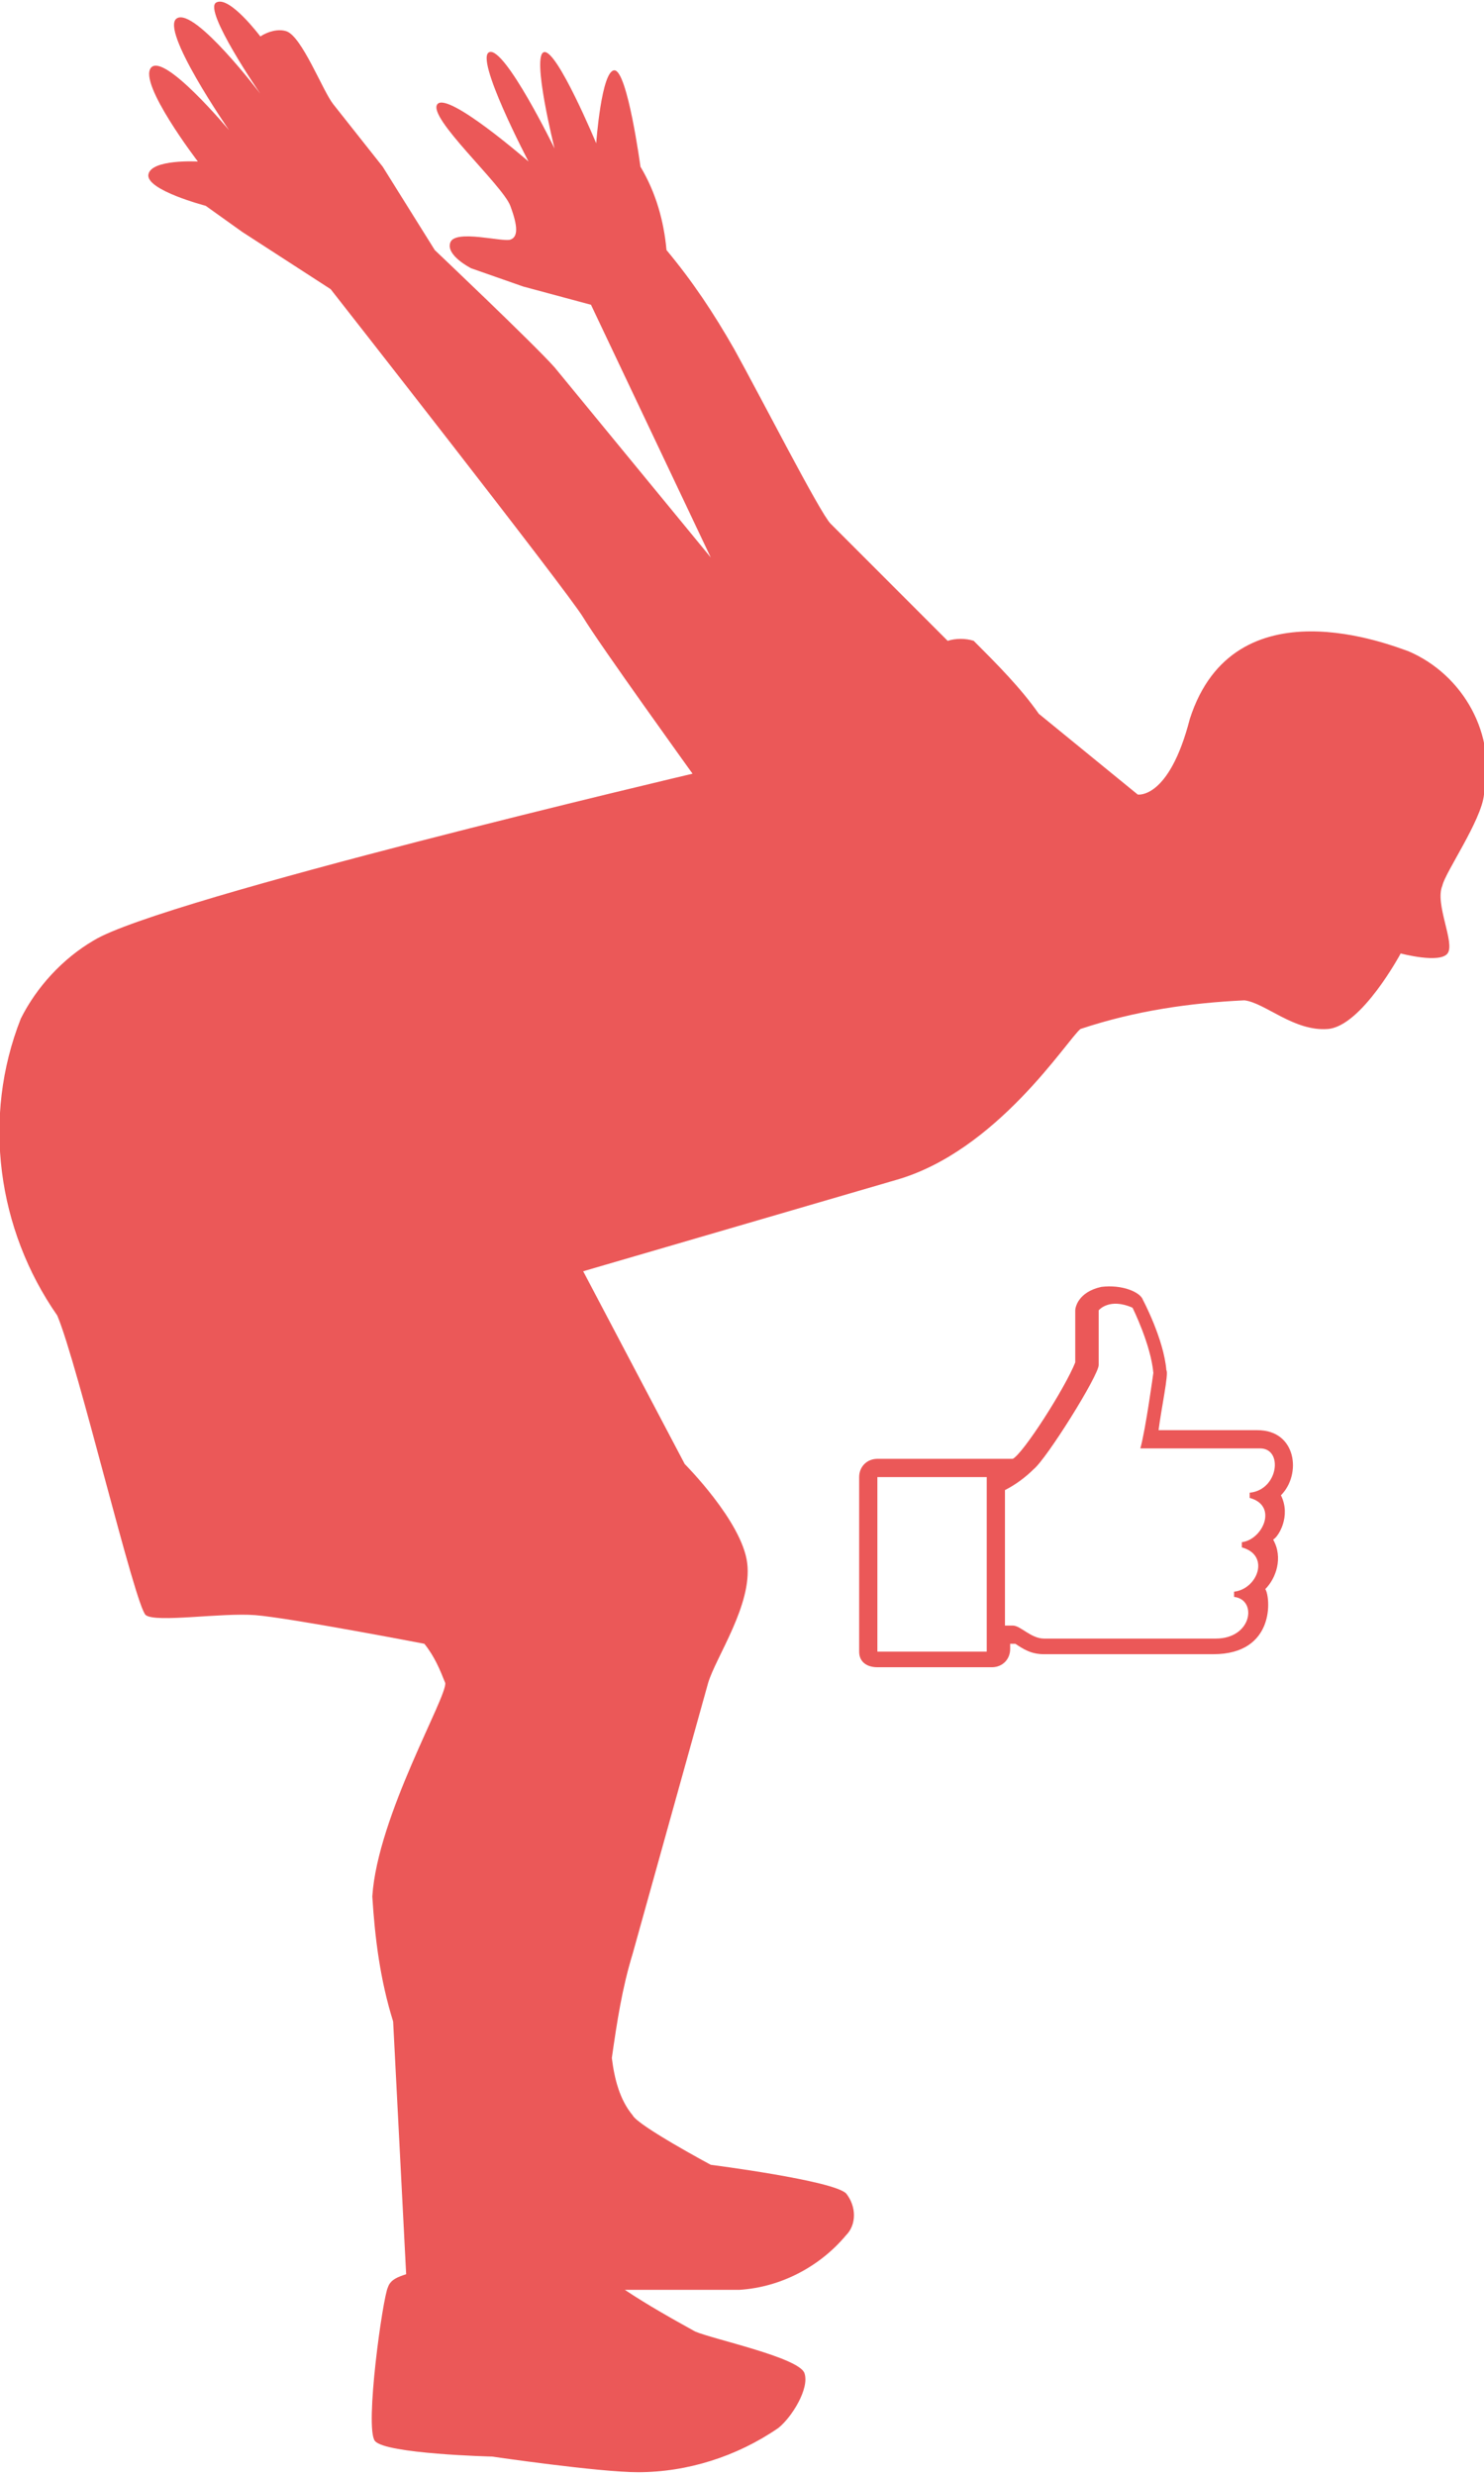 <?xml version="1.0" encoding="utf-8"?>
<!-- Generator: Adobe Illustrator 22.0.1, SVG Export Plug-In . SVG Version: 6.00 Build 0)  -->
<svg version="1.1" id="Layer_1" xmlns="http://www.w3.org/2000/svg" xmlns:xlink="http://www.w3.org/1999/xlink" x="0px" y="0px"
	 viewBox="0 0 57 95" style="enable-background:new 0 0 57 95;" xml:space="preserve">
<style type="text/css">
	.st0{fill:#EB5858;}
</style>
<title>broad_jump</title>
<path class="st0" d="M43.7,30.5c0,0,1.2,0.2,2-2.9c1.7-5.3,7.8-2.8,8.4-2.6c2.1,0.9,3.4,3.2,2.9,5.5c-0.1,1-1.5,3-1.6,3.5
	c-0.3,0.7,0.5,2.2,0.2,2.6s-1.8,0-1.8,0s-1.5,2.8-2.8,2.9s-2.4-1-3.2-1.1c-2.1,0.1-4.2,0.4-6.3,1.1c-0.5,0.4-3.2,4.7-7.1,5.8
	l-12,3.5l3.9,7.4c0,0,2.2,2.2,2.4,3.8s-1.2,3.6-1.5,4.6L24.3,75c-0.4,1.3-0.6,2.6-0.8,4c0.1,0.8,0.3,1.6,0.8,2.2
	c0.2,0.4,3,1.9,3,1.9s4.7,0.6,5.2,1.1c0.4,0.5,0.4,1.2,0,1.6c-1,1.2-2.5,2-4.1,2.1H24c0.9,0.6,1.8,1.1,2.7,1.6c0.7,0.3,4,1,4.2,1.6
	s-0.5,1.7-1,2.1c-1.6,1.1-3.5,1.7-5.4,1.7c-1.5,0-5.6-0.6-5.6-0.6s-4.1-0.1-4.5-0.6s0.3-5.5,0.5-5.9c0.1-0.3,0.4-0.4,0.7-0.5
	l-0.5-9.7c-0.5-1.6-0.7-3.2-0.8-4.8c0.2-3.1,2.9-7.7,2.8-8.2c-0.2-0.5-0.4-1-0.8-1.5c0,0-5.2-1-6.5-1.1S6,62.3,5.6,62
	S3,52.4,2.2,50.5c-2.3-3.3-2.9-7.6-1.4-11.4c0.6-1.2,1.6-2.3,2.8-3c2.6-1.6,23-6.4,23-6.4s-3.6-5-4.2-6s-9.7-12.6-9.7-12.6L9.3,8.9
	l-1.4-1c0,0-2.3-0.6-2.2-1.2s1.9-0.5,1.9-0.5s-2.3-3-1.8-3.6s3,2.4,3,2.4s-2.7-3.9-2-4.3S10,3.6,10,3.6S7.8,0.4,8.3,0.1
	S10,1.4,10,1.4c0.3-0.2,0.7-0.3,1-0.2c0.6,0.2,1.4,2.3,1.8,2.8l1.9,2.4l2,3.2c0,0,3.8,3.6,4.6,4.5l6,7.3l-4.6-9.7L20.1,11l-2-0.7
	c0,0-1-0.5-0.8-1s2,0,2.3-0.1s0.3-0.5,0-1.3S16.4,4.5,16.8,4s3.5,2.2,3.5,2.2s-2.1-4-1.5-4.2s2.5,3.7,2.5,3.7S20.4,2.1,20.9,2
	s2,3.5,2,3.5s0.2-2.8,0.7-2.8s1,3.7,1,3.7c0.6,1,0.9,2.1,1,3.2c1,1.2,1.8,2.4,2.6,3.8c1,1.8,3.3,6.3,3.7,6.7l4.5,4.5
	c0.3-0.1,0.7-0.1,1,0c0.9,0.9,1.8,1.8,2.5,2.8L43.7,30.5z"/>
<g>
	<g>
		<path class="st0" d="M49.2,57.4c0.8-0.8,0.6-2.5-0.9-2.5l-3.8,0c0.1-0.8,0.4-2.2,0.3-2.3c-0.1-1.2-0.9-2.7-0.9-2.7
			c-0.1-0.3-0.8-0.6-1.6-0.5c-0.9,0.2-1,0.8-1,0.9c0,0,0,1.6,0,2c-0.4,1-2,3.5-2.4,3.7C38.9,56,38.7,56,38.6,56h-4.9
			c-0.4,0-0.7,0.3-0.7,0.7l0,6.7c0,0.4,0.3,0.6,0.7,0.6h4.4c0.4,0,0.7-0.3,0.7-0.7v-0.2c0,0,0.2,0,0.2,0c0.3,0.2,0.6,0.4,1.1,0.4
			h6.5c2.4,0,2.2-2.2,2-2.5c0.4-0.4,0.7-1.2,0.3-1.9C49.1,59,49.6,58.2,49.2,57.4z M37.9,63.4h-4.2v-6.7h4.2V63.4z M48,57.3l0,0.2
			c1.1,0.3,0.5,1.6-0.3,1.7l0,0.2c1.1,0.3,0.6,1.6-0.3,1.7l0,0.2c0.9,0.1,0.7,1.6-0.7,1.6l-6.6,0c-0.5,0-0.9-0.5-1.2-0.5h-0.3v-5.2
			c0.4-0.2,0.8-0.5,1.1-0.8c0.5-0.4,2.5-3.6,2.5-4s0-2.1,0-2.1s0.4-0.5,1.3-0.1c0,0,0.7,1.4,0.8,2.5c0,0-0.3,2.2-0.5,2.9h4.6
			C49.3,55.6,49.1,57.2,48,57.3z"/>
	</g>
</g>
</svg>
